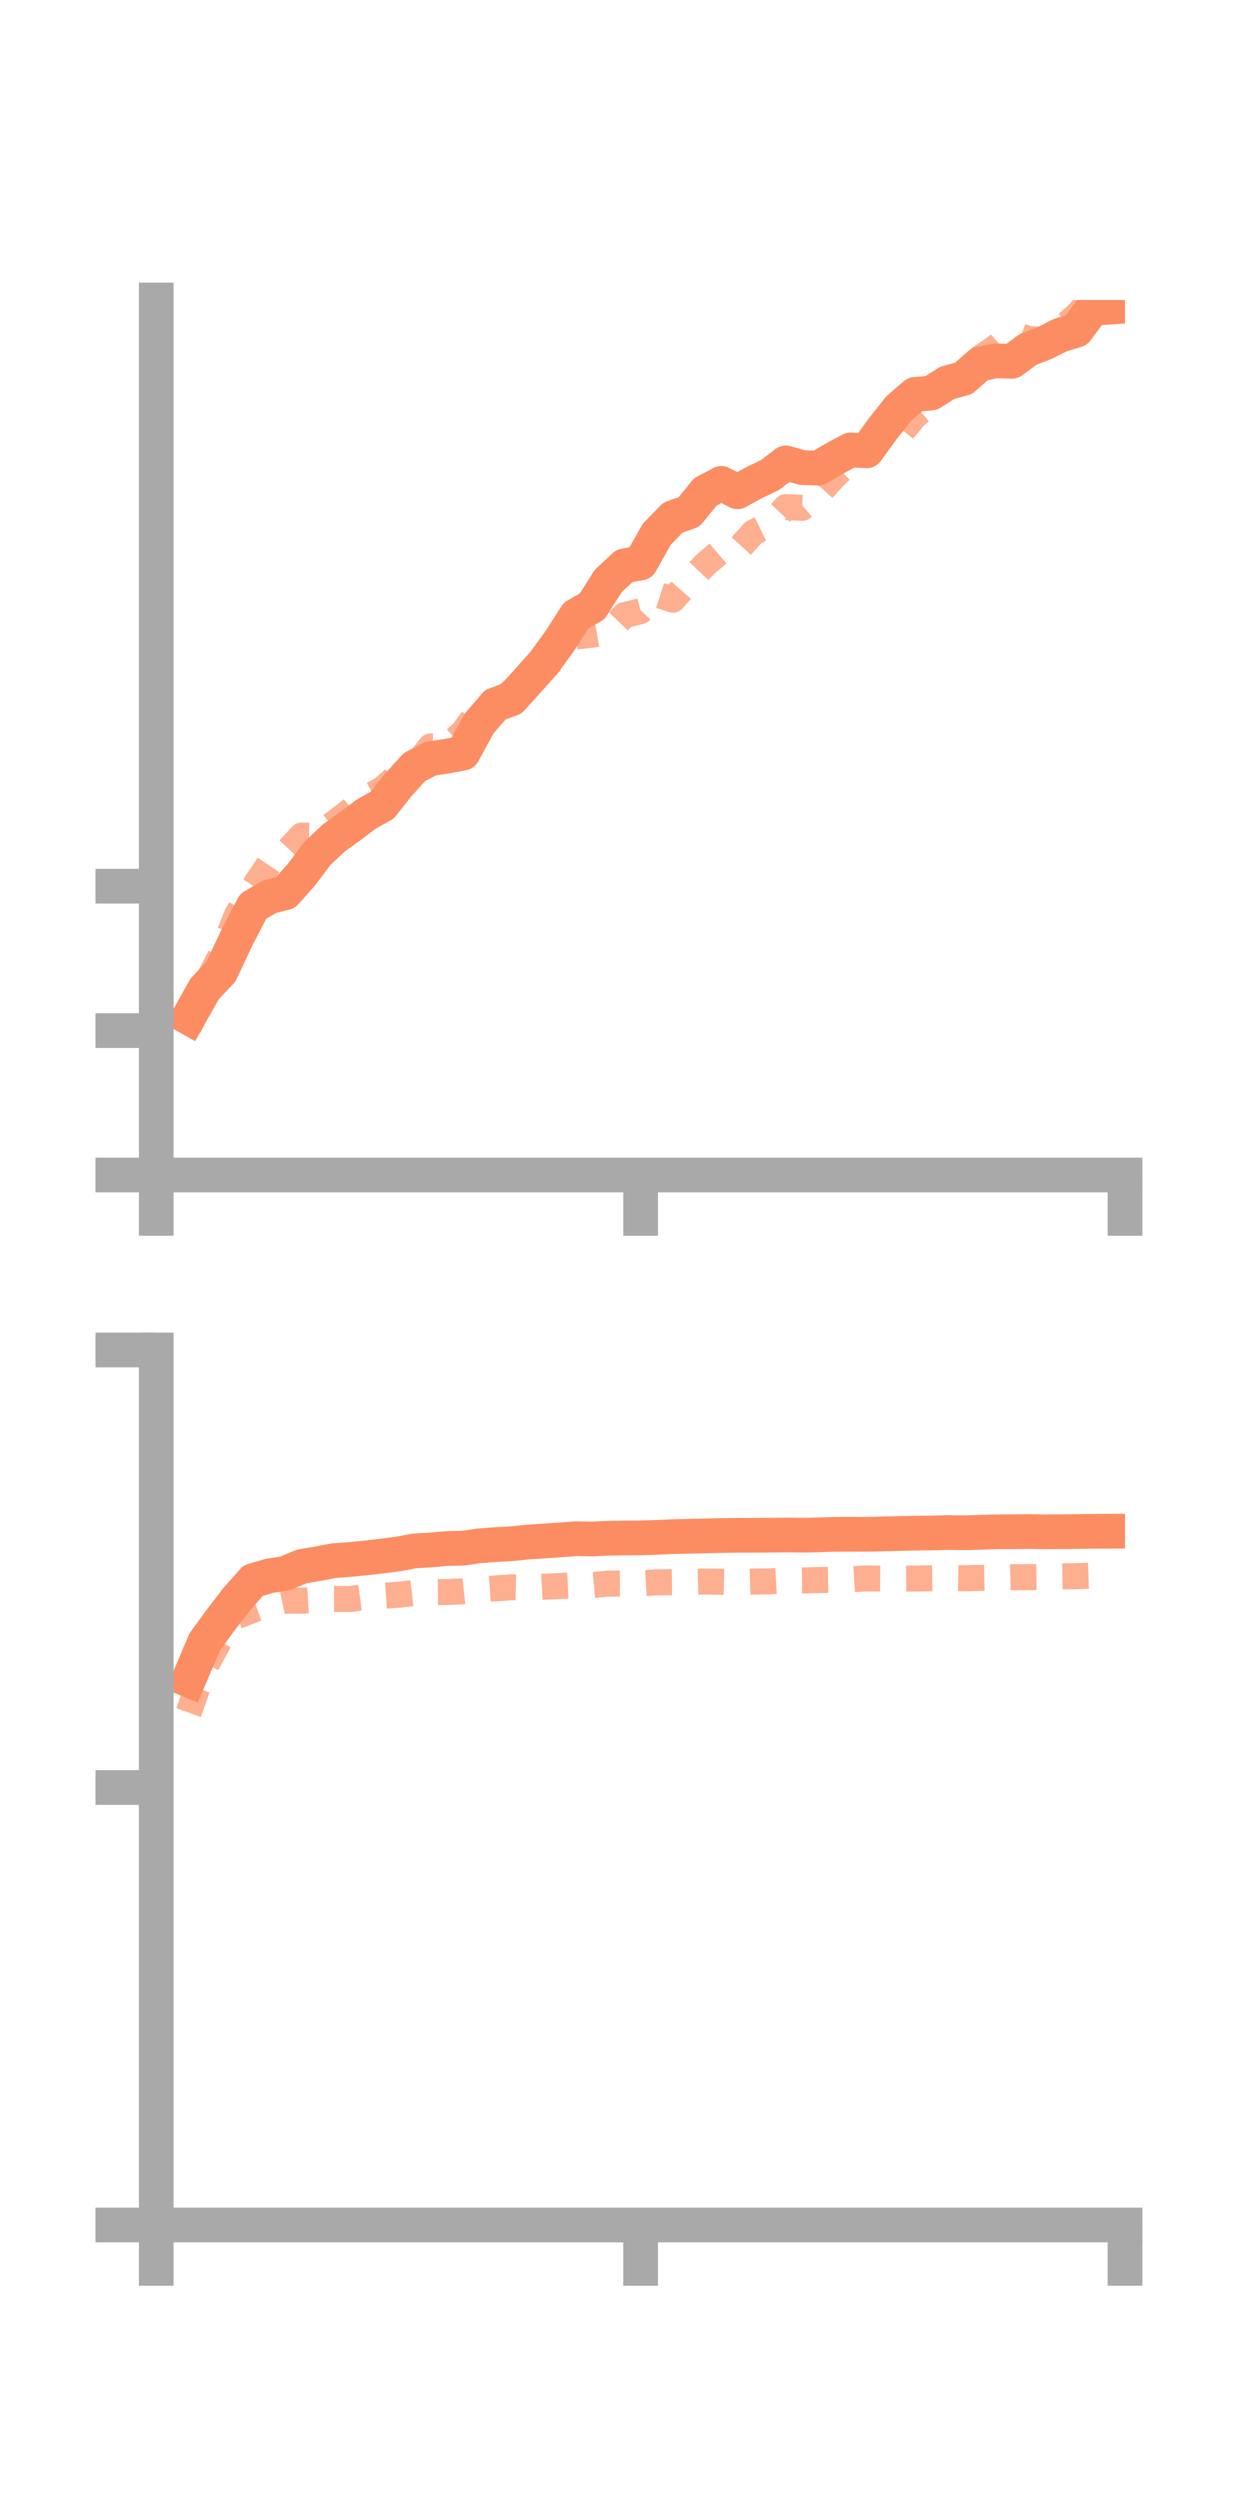 <?xml version="1.0" encoding="utf-8" standalone="no"?>
<!DOCTYPE svg PUBLIC "-//W3C//DTD SVG 1.1//EN"
  "http://www.w3.org/Graphics/SVG/1.1/DTD/svg11.dtd">
<!-- Created with matplotlib (https://matplotlib.org/) -->
<svg height="144pt" version="1.1" viewBox="0 0 72 144" width="72pt" xmlns="http://www.w3.org/2000/svg" xmlns:xlink="http://www.w3.org/1999/xlink">
 <defs>
  <style type="text/css">*{stroke-linecap:butt;stroke-linejoin:round;}</style>
 </defs>
 <g id="figure_1">
  <g id="patch_1">
   <path d="M 0 144 
L 72 144 
L 72 0 
L 0 0 
z
" style="fill:none;"/>
  </g>
  <g id="axes_1">
   <g id="patch_2">
    <path d="M 9 67.68 
L 64.8 67.68 
L 64.8 17.28 
L 9 17.28 
z
" style="fill:none;"/>
   </g>
   <g id="matplotlib.axis_1">
    <g id="xtick_1">
     <g id="line2d_1">
      <defs>
       <path d="M 0 0 
L 0 3.5 
" id="mcaec78283f" style="stroke:#a9a9a9;stroke-width:2;"/>
      </defs>
      <g>
       <use style="fill:#a9a9a9;stroke:#a9a9a9;stroke-width:2;" x="9" xlink:href="#mcaec78283f" y="67.68"/>
      </g>
     </g>
    </g>
    <g id="xtick_2">
     <g id="line2d_2">
      <g>
       <use style="fill:#a9a9a9;stroke:#a9a9a9;stroke-width:2;" x="36.9" xlink:href="#mcaec78283f" y="67.68"/>
      </g>
     </g>
    </g>
    <g id="xtick_3">
     <g id="line2d_3">
      <g>
       <use style="fill:#a9a9a9;stroke:#a9a9a9;stroke-width:2;" x="64.8" xlink:href="#mcaec78283f" y="67.68"/>
      </g>
     </g>
    </g>
   </g>
   <g id="matplotlib.axis_2">
    <g id="ytick_1">
     <g id="line2d_4">
      <defs>
       <path d="M 0 0 
L -3.5 0 
" id="mc99d1007d3" style="stroke:#a9a9a9;stroke-width:2;"/>
      </defs>
      <g>
       <use style="fill:#a9a9a9;stroke:#a9a9a9;stroke-width:2;" x="9" xlink:href="#mc99d1007d3" y="67.68"/>
      </g>
     </g>
    </g>
    <g id="ytick_2">
     <g id="line2d_5">
      <g>
       <use style="fill:#a9a9a9;stroke:#a9a9a9;stroke-width:2;" x="9" xlink:href="#mc99d1007d3" y="59.362"/>
      </g>
     </g>
    </g>
    <g id="ytick_3">
     <g id="line2d_6">
      <g>
       <use style="fill:#a9a9a9;stroke:#a9a9a9;stroke-width:2;" x="9" xlink:href="#mc99d1007d3" y="51.044"/>
      </g>
     </g>
    </g>
   </g>
   <g id="line2d_7">
    <path clip-path="url(#pfc1f5739eb)" d="M 10.86 58.611 
L 11.79 56.958 
L 12.72 55.974 
L 13.65 53.997 
L 14.58 52.208 
L 15.51 51.659 
L 16.44 51.418 
L 17.37 50.371 
L 18.3 49.137 
L 19.23 48.265 
L 20.16 47.599 
L 21.09 46.896 
L 22.02 46.375 
L 22.95 45.198 
L 23.88 44.176 
L 24.81 43.696 
L 25.74 43.557 
L 26.67 43.378 
L 27.6 41.671 
L 28.53 40.591 
L 29.46 40.253 
L 30.39 39.225 
L 31.32 38.189 
L 32.25 36.912 
L 33.18 35.463 
L 34.11 34.922 
L 35.04 33.459 
L 35.97 32.595 
L 36.9 32.426 
L 37.83 30.772 
L 38.76 29.815 
L 39.69 29.489 
L 40.62 28.337 
L 41.55 27.844 
L 42.48 28.328 
L 43.41 27.813 
L 44.34 27.371 
L 45.27 26.662 
L 46.2 26.933 
L 47.13 26.964 
L 48.06 26.418 
L 48.99 25.918 
L 49.92 25.967 
L 50.85 24.695 
L 51.78 23.517 
L 52.71 22.719 
L 53.64 22.64 
L 54.57 22.048 
L 55.5 21.797 
L 56.43 20.971 
L 57.36 20.784 
L 58.29 20.81 
L 59.22 20.125 
L 60.15 19.766 
L 61.08 19.299 
L 62.01 19.016 
L 62.94 17.76 
L 63.87 17.696 
" style="fill:none;stroke:#fc8d62;stroke-linecap:square;stroke-width:2;"/>
   </g>
   <g id="line2d_8">
    <path clip-path="url(#pfc1f5739eb)" d="M 10.86 59.215 
L 11.79 56.844 
L 12.72 55.024 
L 13.65 52.698 
L 14.58 51.14 
L 15.51 49.752 
L 16.44 49.144 
L 17.37 48.127 
L 18.3 48.155 
L 19.23 47.431 
L 20.16 46.715 
L 21.09 45.973 
L 22.02 45.459 
L 22.95 44.645 
L 23.88 44.179 
L 24.81 42.992 
L 25.74 43.025 
L 26.67 42.182 
L 27.6 40.903 
L 28.53 40.525 
L 29.46 39.853 
L 30.39 39.079 
L 31.32 38.257 
L 32.25 37.854 
L 33.18 36.663 
L 34.11 36.555 
L 35.04 36.395 
L 35.97 35.433 
L 36.9 35.201 
L 37.83 34.239 
L 38.76 34.542 
L 39.69 33.491 
L 40.62 32.512 
L 41.55 31.72 
L 42.48 31.686 
L 43.41 30.662 
L 44.34 30.203 
L 45.27 29.208 
L 46.2 29.251 
L 47.13 28.474 
L 48.06 27.435 
L 48.99 26.551 
L 49.92 25.652 
L 50.85 25.708 
L 51.78 25.074 
L 52.71 23.95 
L 53.64 23.178 
L 54.57 22.078 
L 55.5 21.259 
L 56.43 20.642 
L 57.36 20.005 
L 58.29 19.191 
L 59.22 19.525 
L 60.15 19.587 
L 61.08 18.97 
L 62.01 18.17 
L 62.94 17.165 
L 63.87 16.518 
" style="fill:none;stroke:#fc8d62;stroke-dasharray:1.5,1.5;stroke-dashoffset:0;stroke-opacity:0.7;stroke-width:1.5;"/>
   </g>
   <g id="patch_3">
    <path d="M 9 67.68 
L 9 17.28 
" style="fill:none;stroke:#a9a9a9;stroke-linecap:square;stroke-linejoin:miter;stroke-width:2;"/>
   </g>
   <g id="patch_4">
    <path d="M 64.8 67.68 
L 64.8 17.28 
" style="fill:none;"/>
   </g>
   <g id="patch_5">
    <path d="M 9 67.68 
L 64.8 67.68 
" style="fill:none;stroke:#a9a9a9;stroke-linecap:square;stroke-linejoin:miter;stroke-width:2;"/>
   </g>
   <g id="patch_6">
    <path d="M 9 17.28 
L 64.8 17.28 
" style="fill:none;"/>
   </g>
  </g>
  <g id="axes_2">
   <g id="patch_7">
    <path d="M 9 128.16 
L 64.8 128.16 
L 64.8 77.76 
L 9 77.76 
z
" style="fill:none;"/>
   </g>
   <g id="matplotlib.axis_3">
    <g id="xtick_4">
     <g id="line2d_9">
      <g>
       <use style="fill:#a9a9a9;stroke:#a9a9a9;stroke-width:2;" x="9" xlink:href="#mcaec78283f" y="128.16"/>
      </g>
     </g>
    </g>
    <g id="xtick_5">
     <g id="line2d_10">
      <g>
       <use style="fill:#a9a9a9;stroke:#a9a9a9;stroke-width:2;" x="36.9" xlink:href="#mcaec78283f" y="128.16"/>
      </g>
     </g>
    </g>
    <g id="xtick_6">
     <g id="line2d_11">
      <g>
       <use style="fill:#a9a9a9;stroke:#a9a9a9;stroke-width:2;" x="64.8" xlink:href="#mcaec78283f" y="128.16"/>
      </g>
     </g>
    </g>
   </g>
   <g id="matplotlib.axis_4">
    <g id="ytick_4">
     <g id="line2d_12">
      <g>
       <use style="fill:#a9a9a9;stroke:#a9a9a9;stroke-width:2;" x="9" xlink:href="#mc99d1007d3" y="128.16"/>
      </g>
     </g>
    </g>
    <g id="ytick_5">
     <g id="line2d_13">
      <g>
       <use style="fill:#a9a9a9;stroke:#a9a9a9;stroke-width:2;" x="9" xlink:href="#mc99d1007d3" y="102.96"/>
      </g>
     </g>
    </g>
    <g id="ytick_6">
     <g id="line2d_14">
      <g>
       <use style="fill:#a9a9a9;stroke:#a9a9a9;stroke-width:2;" x="9" xlink:href="#mc99d1007d3" y="77.76"/>
      </g>
     </g>
    </g>
   </g>
   <g id="line2d_15">
    <path clip-path="url(#pe880c4b861)" d="M 10.86 96.768 
L 11.79 94.577 
L 12.72 93.302 
L 13.65 92.093 
L 14.58 91.045 
L 15.51 90.771 
L 16.44 90.622 
L 17.37 90.228 
L 18.3 90.073 
L 19.23 89.894 
L 20.16 89.826 
L 21.09 89.734 
L 22.02 89.628 
L 22.95 89.507 
L 23.88 89.333 
L 24.81 89.28 
L 25.74 89.194 
L 26.67 89.177 
L 27.6 89.039 
L 28.53 88.969 
L 29.46 88.921 
L 30.39 88.824 
L 31.32 88.763 
L 32.25 88.699 
L 33.18 88.629 
L 34.11 88.645 
L 35.04 88.602 
L 35.97 88.587 
L 36.9 88.585 
L 37.83 88.553 
L 38.76 88.51 
L 39.69 88.489 
L 40.62 88.471 
L 41.55 88.446 
L 42.48 88.435 
L 43.41 88.432 
L 44.34 88.427 
L 45.27 88.415 
L 46.2 88.427 
L 47.13 88.41 
L 48.06 88.377 
L 48.99 88.372 
L 49.92 88.377 
L 50.85 88.353 
L 51.78 88.331 
L 52.71 88.31 
L 53.64 88.301 
L 54.57 88.273 
L 55.5 88.288 
L 56.43 88.262 
L 57.36 88.231 
L 58.29 88.23 
L 59.22 88.217 
L 60.15 88.234 
L 61.08 88.227 
L 62.01 88.217 
L 62.94 88.204 
L 63.87 88.198 
" style="fill:none;stroke:#fc8d62;stroke-linecap:square;stroke-width:2;"/>
   </g>
   <g id="line2d_16">
    <path clip-path="url(#pe880c4b861)" d="M 10.86 98.648 
L 11.79 96.063 
L 12.72 94.367 
L 13.65 93.092 
L 14.58 92.726 
L 15.51 92.404 
L 16.44 92.201 
L 17.37 92.203 
L 18.3 92.146 
L 19.23 92.1 
L 20.16 92.103 
L 21.09 91.978 
L 22.02 91.92 
L 22.95 91.859 
L 23.88 91.748 
L 24.81 91.708 
L 25.74 91.701 
L 26.67 91.66 
L 27.6 91.56 
L 28.53 91.493 
L 29.46 91.427 
L 30.39 91.447 
L 31.32 91.397 
L 32.25 91.357 
L 33.18 91.313 
L 34.11 91.303 
L 35.04 91.217 
L 35.97 91.213 
L 36.9 91.199 
L 37.83 91.142 
L 38.76 91.132 
L 39.69 91.121 
L 40.62 91.096 
L 41.55 91.111 
L 42.48 91.132 
L 43.41 91.099 
L 44.34 91.086 
L 45.27 91.034 
L 46.2 91.038 
L 47.13 91.012 
L 48.06 90.994 
L 48.99 90.971 
L 49.92 90.917 
L 50.85 90.926 
L 51.78 90.931 
L 52.71 90.924 
L 53.64 90.909 
L 54.57 90.895 
L 55.5 90.91 
L 56.43 90.888 
L 57.36 90.868 
L 58.29 90.848 
L 59.22 90.847 
L 60.15 90.833 
L 61.08 90.804 
L 62.01 90.787 
L 62.94 90.754 
L 63.87 90.735 
" style="fill:none;stroke:#fc8d62;stroke-dasharray:1.5,1.5;stroke-dashoffset:0;stroke-opacity:0.7;stroke-width:1.5;"/>
   </g>
   <g id="patch_8">
    <path d="M 9 128.16 
L 9 77.76 
" style="fill:none;stroke:#a9a9a9;stroke-linecap:square;stroke-linejoin:miter;stroke-width:2;"/>
   </g>
   <g id="patch_9">
    <path d="M 64.8 128.16 
L 64.8 77.76 
" style="fill:none;"/>
   </g>
   <g id="patch_10">
    <path d="M 9 128.16 
L 64.8 128.16 
" style="fill:none;stroke:#a9a9a9;stroke-linecap:square;stroke-linejoin:miter;stroke-width:2;"/>
   </g>
   <g id="patch_11">
    <path d="M 9 77.76 
L 64.8 77.76 
" style="fill:none;"/>
   </g>
  </g>
 </g>
 <defs>
  <clipPath id="pfc1f5739eb">
   <rect height="50.4" width="55.8" x="9" y="17.28"/>
  </clipPath>
  <clipPath id="pe880c4b861">
   <rect height="50.4" width="55.8" x="9" y="77.76"/>
  </clipPath>
 </defs>
</svg>
